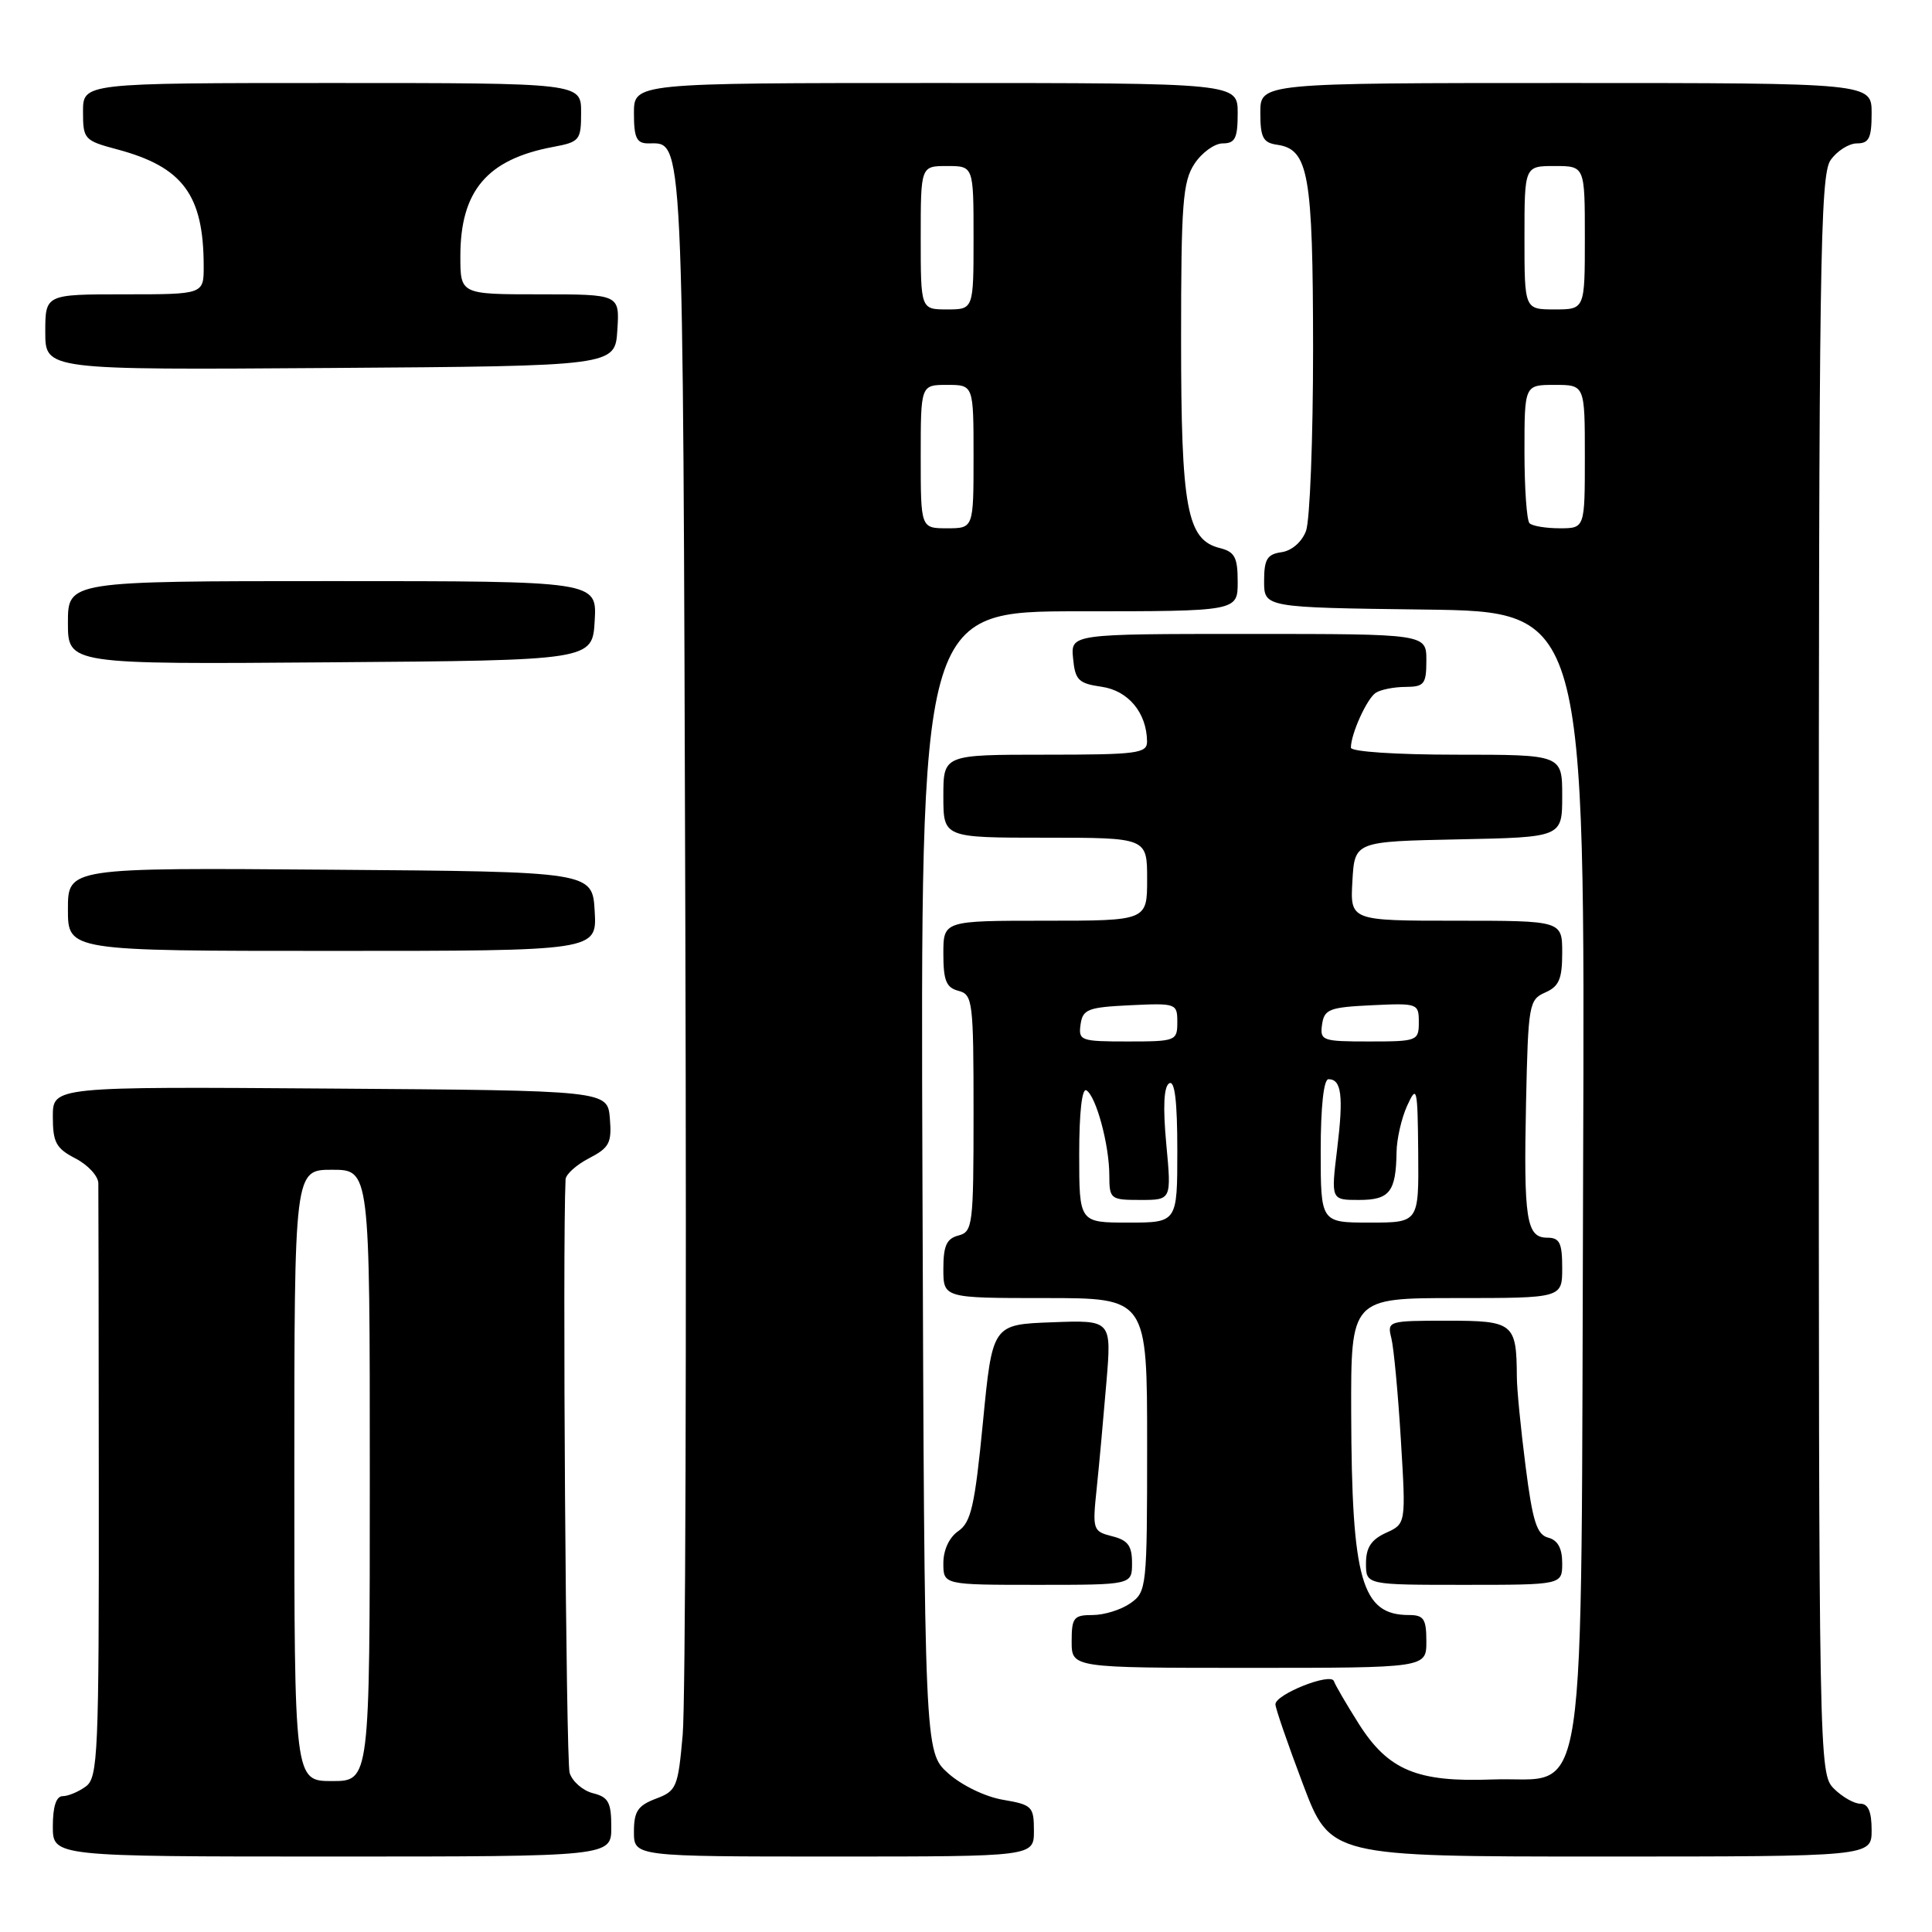 <?xml version="1.0" encoding="UTF-8" standalone="no"?>
<!DOCTYPE svg PUBLIC "-//W3C//DTD SVG 1.1//EN" "http://www.w3.org/Graphics/SVG/1.1/DTD/svg11.dtd" >
<svg xmlns="http://www.w3.org/2000/svg" xmlns:xlink="http://www.w3.org/1999/xlink" version="1.1" viewBox="0 0 256 256">
 <g >
 <path fill="currentColor"
d=" M 81.00 242.11 C 81.00 238.82 80.62 238.12 78.57 237.61 C 77.23 237.27 75.84 236.06 75.48 234.92 C 74.99 233.39 74.52 164.90 74.94 156.28 C 74.97 155.60 76.38 154.34 78.06 153.47 C 80.74 152.08 81.08 151.44 80.81 148.19 C 80.50 144.50 80.50 144.50 43.75 144.24 C 7.00 143.98 7.00 143.98 7.00 147.96 C 7.00 151.38 7.43 152.17 10.00 153.50 C 11.65 154.35 13.01 155.83 13.03 156.78 C 13.05 157.72 13.08 175.81 13.09 196.97 C 13.12 232.47 12.98 235.54 11.37 236.72 C 10.41 237.42 9.03 238.00 8.31 238.00 C 7.45 238.00 7.00 239.37 7.00 242.00 C 7.00 246.00 7.00 246.00 44.00 246.00 C 81.00 246.00 81.00 246.00 81.00 242.11 Z  M 137.00 242.59 C 137.00 239.37 136.76 239.14 132.90 238.48 C 130.57 238.09 127.43 236.57 125.65 234.98 C 122.50 232.16 122.50 232.16 122.23 156.58 C 121.96 81.00 121.96 81.00 142.98 81.00 C 164.00 81.00 164.00 81.00 164.00 77.11 C 164.00 73.85 163.62 73.12 161.63 72.62 C 157.27 71.53 156.50 67.39 156.50 44.96 C 156.50 26.97 156.72 24.07 158.27 21.71 C 159.25 20.22 160.94 19.00 162.02 19.00 C 163.66 19.00 164.00 18.32 164.00 15.00 C 164.00 11.00 164.00 11.00 124.00 11.00 C 84.00 11.00 84.00 11.00 84.00 15.00 C 84.00 18.25 84.35 19.00 85.88 19.00 C 90.63 19.00 90.48 15.91 90.81 122.40 C 90.98 177.46 90.83 225.82 90.46 229.87 C 89.84 236.85 89.65 237.31 86.90 238.34 C 84.51 239.25 84.00 240.02 84.00 242.72 C 84.00 246.00 84.00 246.00 110.50 246.00 C 137.00 246.00 137.00 246.00 137.00 242.59 Z  M 248.00 242.50 C 248.00 240.06 247.55 239.00 246.50 239.00 C 245.68 239.00 244.10 238.10 243.00 237.00 C 241.03 235.03 241.00 233.67 241.00 129.22 C 241.00 35.10 241.17 23.20 242.56 21.22 C 243.41 20.00 244.99 19.00 246.06 19.00 C 247.66 19.00 248.00 18.29 248.00 15.00 C 248.00 11.00 248.00 11.00 207.50 11.00 C 167.00 11.00 167.00 11.00 167.00 14.93 C 167.00 18.23 167.36 18.91 169.22 19.18 C 173.40 19.78 173.97 23.03 173.99 46.18 C 173.99 58.11 173.57 68.99 173.05 70.36 C 172.50 71.82 171.16 72.98 169.80 73.17 C 167.90 73.44 167.50 74.11 167.50 77.00 C 167.50 80.50 167.50 80.50 188.77 80.77 C 210.04 81.04 210.04 81.04 209.77 155.45 C 209.45 243.03 210.61 235.30 197.71 235.79 C 187.79 236.17 183.95 234.57 180.05 228.42 C 178.42 225.84 176.93 223.29 176.75 222.76 C 176.36 221.58 169.00 224.50 169.00 225.83 C 169.00 226.35 170.64 231.10 172.64 236.39 C 176.27 246.00 176.27 246.00 212.14 246.00 C 248.00 246.00 248.00 246.00 248.00 242.50 Z  M 189.00 217.50 C 189.00 214.51 188.66 214.00 186.69 214.00 C 180.42 214.00 179.11 209.39 179.04 187.25 C 179.00 172.00 179.00 172.00 193.00 172.00 C 207.00 172.00 207.00 172.00 207.00 168.00 C 207.00 164.68 206.66 164.00 205.02 164.00 C 202.25 164.00 201.88 161.61 202.21 146.00 C 202.49 133.09 202.60 132.46 204.75 131.51 C 206.58 130.71 207.00 129.72 207.00 126.26 C 207.00 122.00 207.00 122.00 192.95 122.00 C 178.90 122.00 178.90 122.00 179.20 116.75 C 179.50 111.50 179.50 111.50 193.25 111.22 C 207.00 110.94 207.00 110.94 207.00 105.47 C 207.00 100.00 207.00 100.00 193.00 100.00 C 184.98 100.00 179.00 99.60 179.00 99.07 C 179.00 97.24 181.14 92.53 182.31 91.79 C 182.97 91.37 184.74 91.02 186.25 91.02 C 188.72 91.00 189.00 90.65 189.00 87.50 C 189.00 84.00 189.00 84.00 165.44 84.00 C 141.87 84.00 141.87 84.00 142.19 87.25 C 142.46 90.12 142.91 90.56 145.97 91.00 C 149.51 91.51 151.95 94.46 151.99 98.25 C 152.00 99.83 150.70 100.00 138.50 100.00 C 125.00 100.00 125.00 100.00 125.00 105.50 C 125.00 111.00 125.00 111.00 138.50 111.00 C 152.00 111.00 152.00 111.00 152.00 116.50 C 152.00 122.00 152.00 122.00 138.50 122.00 C 125.00 122.00 125.00 122.00 125.00 126.38 C 125.00 129.93 125.38 130.87 127.00 131.29 C 128.89 131.78 129.00 132.65 129.00 147.50 C 129.00 162.35 128.89 163.22 127.00 163.71 C 125.43 164.12 125.00 165.07 125.00 168.12 C 125.00 172.00 125.00 172.00 138.50 172.00 C 152.00 172.00 152.00 172.00 152.00 191.44 C 152.00 210.40 151.94 210.93 149.78 212.44 C 148.56 213.30 146.31 214.00 144.78 214.00 C 142.27 214.00 142.00 214.34 142.00 217.50 C 142.00 221.00 142.00 221.00 165.50 221.00 C 189.00 221.00 189.00 221.00 189.00 217.50 Z  M 150.00 207.11 C 150.00 204.82 149.45 204.08 147.36 203.56 C 144.81 202.91 144.74 202.72 145.32 197.20 C 145.65 194.06 146.22 187.77 146.60 183.21 C 147.30 174.91 147.30 174.91 139.40 175.21 C 131.50 175.50 131.50 175.50 130.24 188.50 C 129.17 199.50 128.67 201.71 126.99 202.87 C 125.78 203.70 125.00 205.38 125.00 207.12 C 125.00 210.00 125.00 210.00 137.50 210.00 C 150.00 210.00 150.00 210.00 150.00 207.11 Z  M 207.00 207.12 C 207.00 205.15 206.41 204.08 205.15 203.75 C 203.64 203.35 203.08 201.62 202.15 194.31 C 201.52 189.39 200.99 184.05 200.99 182.43 C 200.95 175.32 200.55 175.00 191.77 175.00 C 183.93 175.00 183.79 175.04 184.36 177.31 C 184.68 178.58 185.25 184.63 185.62 190.76 C 186.30 201.91 186.30 201.91 183.65 203.11 C 181.69 204.01 181.00 205.06 181.00 207.16 C 181.00 210.00 181.00 210.00 194.00 210.00 C 207.00 210.00 207.00 210.00 207.00 207.12 Z  M 78.80 120.75 C 78.50 115.50 78.50 115.50 43.75 115.24 C 9.00 114.97 9.00 114.97 9.00 120.49 C 9.00 126.00 9.00 126.00 44.05 126.00 C 79.10 126.00 79.10 126.00 78.80 120.75 Z  M 78.80 82.25 C 79.10 77.00 79.10 77.00 44.05 77.00 C 9.00 77.00 9.00 77.00 9.00 82.51 C 9.00 88.03 9.00 88.03 43.75 87.76 C 78.50 87.50 78.50 87.50 78.80 82.25 Z  M 81.80 43.75 C 82.11 39.00 82.11 39.00 71.55 39.00 C 61.00 39.00 61.00 39.00 61.00 33.95 C 61.00 25.29 64.54 21.11 73.28 19.47 C 76.82 18.81 77.00 18.58 77.00 14.89 C 77.00 11.00 77.00 11.00 44.00 11.00 C 11.00 11.00 11.00 11.00 11.00 14.79 C 11.00 18.45 11.16 18.63 15.55 19.80 C 24.23 22.12 26.98 25.83 26.99 35.25 C 27.00 39.00 27.00 39.00 16.50 39.00 C 6.00 39.00 6.00 39.00 6.00 44.01 C 6.00 49.02 6.00 49.02 43.75 48.76 C 81.50 48.50 81.50 48.50 81.80 43.75 Z  M 39.00 195.50 C 39.00 155.00 39.00 155.00 44.00 155.00 C 49.00 155.00 49.00 155.00 49.00 195.50 C 49.00 236.00 49.00 236.00 44.00 236.00 C 39.00 236.00 39.00 236.00 39.00 195.50 Z  M 122.00 60.50 C 122.00 51.00 122.00 51.00 125.50 51.00 C 129.00 51.00 129.00 51.00 129.00 60.50 C 129.00 70.00 129.00 70.00 125.50 70.00 C 122.00 70.00 122.00 70.00 122.00 60.50 Z  M 122.00 31.50 C 122.00 22.00 122.00 22.00 125.50 22.00 C 129.00 22.00 129.00 22.00 129.00 31.50 C 129.00 41.00 129.00 41.00 125.50 41.00 C 122.00 41.00 122.00 41.00 122.00 31.50 Z  M 202.67 69.33 C 202.30 68.97 202.00 64.69 202.00 59.83 C 202.00 51.00 202.00 51.00 206.00 51.00 C 210.00 51.00 210.00 51.00 210.00 60.50 C 210.00 70.00 210.00 70.00 206.67 70.00 C 204.83 70.00 203.03 69.70 202.67 69.33 Z  M 202.00 31.50 C 202.00 22.00 202.00 22.00 206.00 22.00 C 210.00 22.00 210.00 22.00 210.00 31.50 C 210.00 41.00 210.00 41.00 206.00 41.00 C 202.00 41.00 202.00 41.00 202.00 31.50 Z  M 143.00 152.94 C 143.00 147.39 143.37 144.11 143.96 144.48 C 145.25 145.28 146.99 151.72 146.99 155.75 C 147.00 158.89 147.14 159.00 151.12 159.00 C 155.23 159.00 155.23 159.00 154.54 151.61 C 154.08 146.69 154.21 143.99 154.92 143.55 C 155.66 143.09 156.00 145.88 156.00 152.44 C 156.00 162.00 156.00 162.00 149.50 162.00 C 143.00 162.00 143.00 162.00 143.00 152.94 Z  M 175.00 152.50 C 175.00 146.64 175.40 143.00 176.03 143.00 C 177.76 143.00 178.04 145.20 177.18 152.25 C 176.36 159.00 176.36 159.00 180.07 159.00 C 184.13 159.00 184.97 157.94 185.05 152.67 C 185.07 150.93 185.71 148.15 186.46 146.50 C 187.75 143.69 187.84 144.09 187.92 152.75 C 188.00 162.00 188.00 162.00 181.50 162.00 C 175.00 162.00 175.00 162.00 175.00 152.50 Z  M 143.18 135.75 C 143.47 133.73 144.14 133.47 149.75 133.20 C 155.86 132.91 156.00 132.96 156.00 135.45 C 156.00 137.92 155.80 138.00 149.43 138.00 C 143.19 138.00 142.88 137.89 143.18 135.75 Z  M 175.18 135.75 C 175.47 133.73 176.14 133.47 181.75 133.20 C 187.86 132.91 188.00 132.96 188.00 135.45 C 188.00 137.92 187.80 138.00 181.43 138.00 C 175.19 138.00 174.88 137.89 175.18 135.75 Z "/>
</g>
</svg>